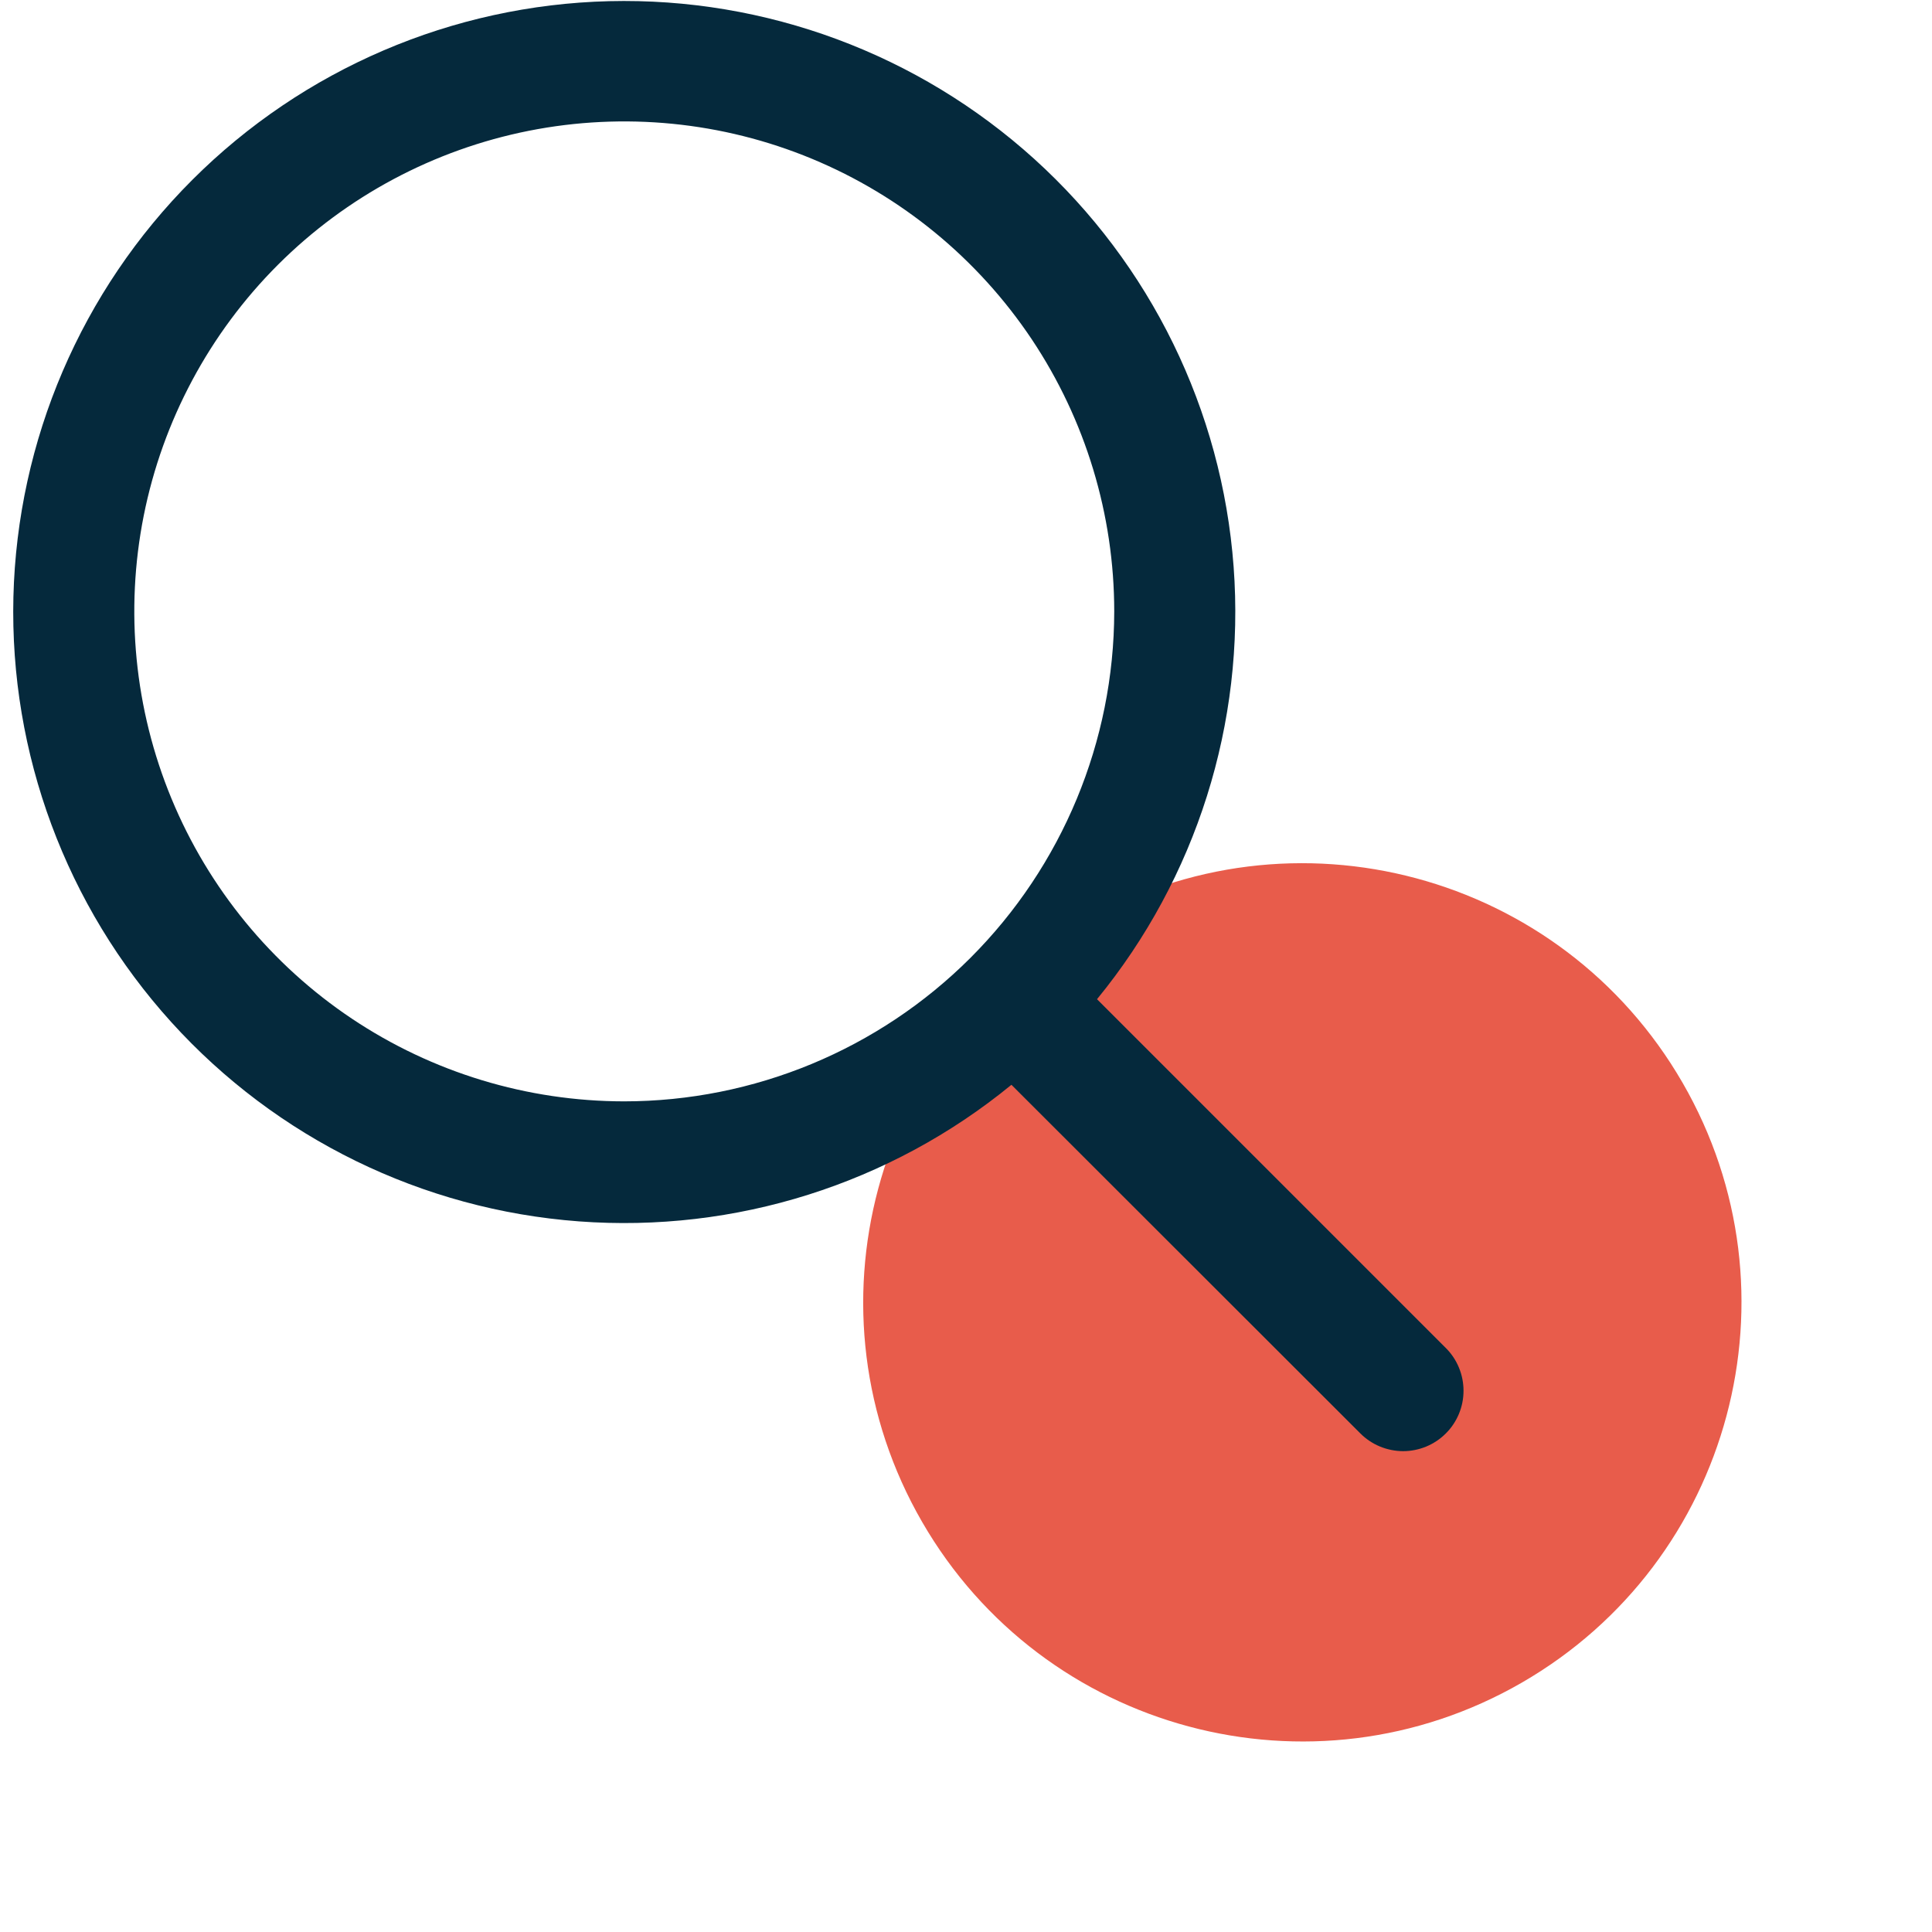 <svg width="33" height="33" viewBox="0 0 33 33" fill="none" xmlns="http://www.w3.org/2000/svg">
<path d="M15.75 25.995C17.821 29.582 22.408 30.811 25.995 28.74C29.582 26.669 30.811 22.082 28.74 18.495C26.669 14.908 22.082 13.679 18.495 15.75C14.908 17.821 13.679 22.408 15.75 25.995Z" fill="#E85C4B"/>
<path d="M24.697 23.026L18.738 17.067C20.435 14.995 21.27 12.349 21.071 9.678C20.872 7.007 19.654 4.515 17.668 2.717C15.683 0.92 13.082 -0.046 10.404 0.02C7.727 0.087 5.177 1.18 3.283 3.074C1.389 4.968 0.296 7.518 0.229 10.195C0.163 12.873 1.129 15.474 2.926 17.459C4.724 19.445 7.216 20.663 9.887 20.862C12.558 21.061 15.204 20.226 17.276 18.529L23.235 24.483C23.331 24.579 23.444 24.655 23.569 24.707C23.695 24.759 23.829 24.786 23.964 24.787C24.1 24.787 24.234 24.76 24.359 24.709C24.485 24.657 24.599 24.581 24.695 24.485C24.791 24.39 24.867 24.276 24.919 24.151C24.971 24.026 24.998 23.892 24.998 23.756C24.998 23.621 24.972 23.486 24.92 23.361C24.869 23.236 24.793 23.122 24.697 23.026V23.026ZM10.66 18.812C9.005 18.811 7.387 18.32 6.011 17.4C4.635 16.48 3.563 15.172 2.93 13.643C2.297 12.114 2.132 10.431 2.455 8.808C2.779 7.184 3.576 5.694 4.747 4.523C5.918 3.353 7.409 2.557 9.033 2.234C10.656 1.912 12.339 2.078 13.868 2.712C15.397 3.346 16.703 4.419 17.623 5.795C18.542 7.172 19.032 8.79 19.032 10.445C19.029 12.664 18.146 14.791 16.577 16.36C15.007 17.929 12.879 18.811 10.66 18.812Z" fill="#05293C"/>
</svg>
